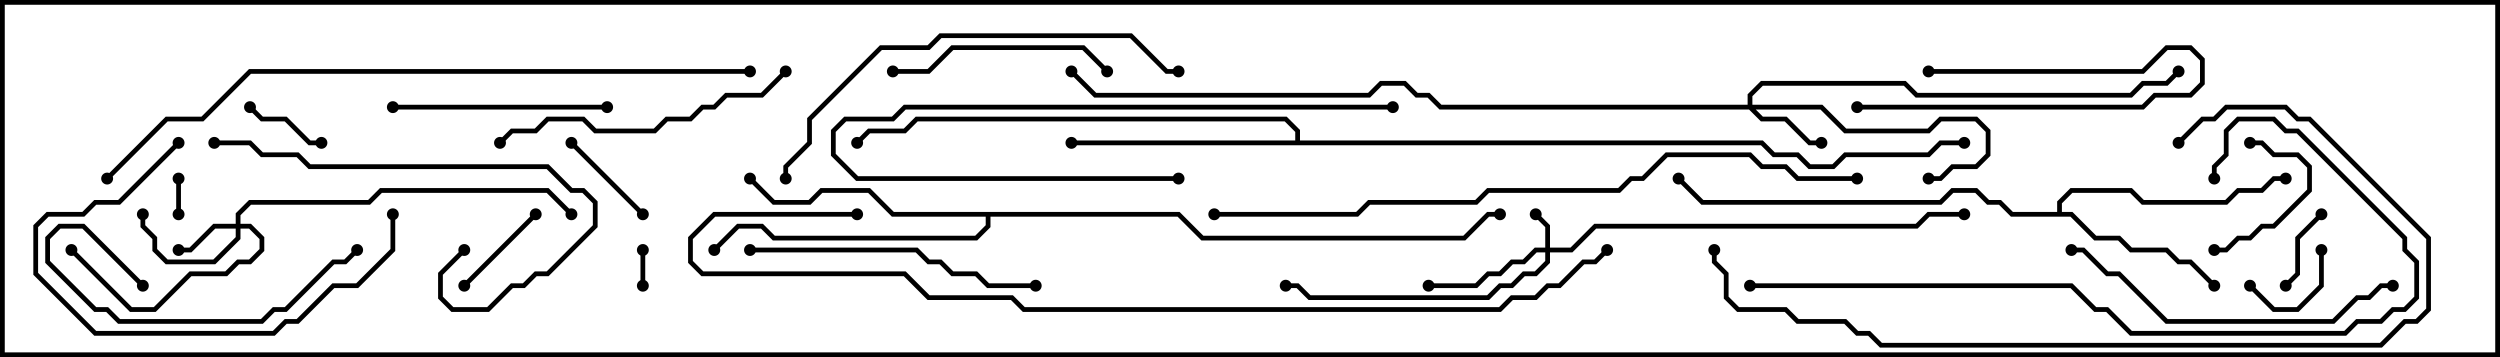<svg version="1.1" width="105" height="15" xmlns="http://www.w3.org/2000/svg"><path d="M86.4,8.9L86.4,8.459L86.959,7.9L89.541,7.9L90.041,8.4L93.459,8.4L93.959,7.9L94.959,7.9L95.459,7.4L96,7.4L96,7.6L95.541,7.6L95.041,8.1L94.041,8.1L93.541,8.6L89.959,8.6L89.459,8.1L87.041,8.1L86.6,8.541L86.6,8.9L87.041,8.9L88.041,9.9L89.041,9.9L89.541,10.4L91.041,10.4L91.541,10.9L92.041,10.9L93.071,11.929L92.929,12.071L91.959,11.1L91.459,11.1L90.959,10.6L89.459,10.6L88.959,10.1L87.959,10.1L86.959,9.1L84.459,9.1L83.959,8.6L83.459,8.6L82.959,8.1L82.041,8.1L81.541,8.6L71.459,8.6L70.429,7.571L70.571,7.429L71.541,8.4L81.459,8.4L81.959,7.9L83.041,7.9L83.541,8.4L84.041,8.4L84.541,8.9z" stroke="none"/><path d="M54.4,5.9L54.4,5.541L53.959,5.1L38.541,5.1L38.041,5.6L36.541,5.6L36.071,6.071L35.929,5.929L36.459,5.4L37.959,5.4L38.459,4.9L54.041,4.9L54.6,5.459L54.6,5.9L74.041,5.9L74.541,6.4L75.541,6.4L76.041,6.9L76.959,6.9L77.459,6.4L80.959,6.4L81.459,5.9L82.5,5.9L82.5,6.1L81.541,6.1L81.041,6.6L77.541,6.6L77.041,7.1L75.959,7.1L75.459,6.6L74.459,6.6L73.959,6.1L45,6.1L45,5.9z" stroke="none"/><path d="M49.541,8.9L50.541,9.9L61.459,9.9L62.459,8.9L63,8.9L63,9.1L62.541,9.1L61.541,10.1L50.459,10.1L49.459,9.1L41.6,9.1L41.6,9.541L41.041,10.1L32.459,10.1L31.959,9.6L31.041,9.6L30.071,10.571L29.929,10.429L30.959,9.4L32.041,9.4L32.541,9.9L40.959,9.9L41.4,9.459L41.4,9.1L37.459,9.1L36.459,8.1L34.541,8.1L34.041,8.6L32.459,8.6L31.429,7.571L31.571,7.429L32.541,8.4L33.959,8.4L34.459,7.9L36.541,7.9L37.541,8.9z" stroke="none"/><path d="M64.9,10.4L64.9,9.541L64.429,9.071L64.571,8.929L65.1,9.459L65.1,10.4L65.959,10.4L66.959,9.4L80.459,9.4L80.959,8.9L82.5,8.9L82.5,9.1L81.041,9.1L80.541,9.6L67.041,9.6L66.041,10.6L65.1,10.6L65.1,11.041L64.541,11.6L64.041,11.6L63.541,12.1L63.041,12.1L62.541,12.6L54.959,12.6L54.459,12.1L54,12.1L54,11.9L54.541,11.9L55.041,12.4L62.459,12.4L62.959,11.9L63.459,11.9L63.959,11.4L64.459,11.4L64.9,10.959L64.9,10.6L64.541,10.6L64.041,11.1L63.541,11.1L63.041,11.6L62.541,11.6L62.041,12.1L60,12.1L60,11.9L61.959,11.9L62.459,11.4L62.959,11.4L63.459,10.9L63.959,10.9L64.459,10.4z" stroke="none"/><path d="M9.9,9.4L9.9,8.959L10.459,8.4L15.459,8.4L15.959,7.9L23.041,7.9L24.071,8.929L23.929,9.071L22.959,8.1L16.041,8.1L15.541,8.6L10.541,8.6L10.1,9.041L10.1,9.4L10.541,9.4L11.1,9.959L11.1,10.541L10.541,11.1L10.041,11.1L9.541,11.6L8.041,11.6L6.541,13.1L5.459,13.1L2.929,10.571L3.071,10.429L5.541,12.9L6.459,12.9L7.959,11.4L9.459,11.4L9.959,10.9L10.459,10.9L10.9,10.459L10.9,10.041L10.459,9.6L10.1,9.6L10.1,10.041L9.041,11.1L6.959,11.1L6.4,10.541L6.4,10.041L5.9,9.541L5.9,9L6.1,9L6.1,9.459L6.6,9.959L6.6,10.459L7.041,10.9L8.959,10.9L9.9,9.959L9.9,9.6L9.041,9.6L8.041,10.6L7.5,10.6L7.5,10.4L7.959,10.4L8.959,9.4z" stroke="none"/><path d="M73.4,4.4L73.4,3.959L73.959,3.4L80.041,3.4L80.541,3.9L89.459,3.9L89.959,3.4L90.959,3.4L91.429,2.929L91.571,3.071L91.041,3.6L90.041,3.6L89.541,4.1L80.459,4.1L79.959,3.6L74.041,3.6L73.6,4.041L73.6,4.4L76.541,4.4L77.541,5.4L80.959,5.4L81.459,4.9L83.041,4.9L83.6,5.459L83.6,6.541L83.041,7.1L82.041,7.1L81.541,7.6L81,7.6L81,7.4L81.459,7.4L81.959,6.9L82.959,6.9L83.4,6.459L83.4,5.541L82.959,5.1L81.541,5.1L81.041,5.6L77.459,5.6L76.459,4.6L73.741,4.6L74.041,4.9L75.041,4.9L76.041,5.9L76.5,5.9L76.5,6.1L75.959,6.1L74.959,5.1L73.959,5.1L73.459,4.6L60.459,4.6L59.959,4.1L59.459,4.1L58.959,3.6L58.041,3.6L57.541,4.1L45.959,4.1L44.929,3.071L45.071,2.929L46.041,3.9L57.459,3.9L57.959,3.4L59.041,3.4L59.541,3.9L60.041,3.9L60.541,4.4z" stroke="none"/><path d="M26.9,10.5L27.1,10.5L27.1,12L26.9,12z" stroke="none"/><path d="M7.6,9L7.4,9L7.4,7.5L7.6,7.5z" stroke="none"/><path d="M10.429,4.571L10.571,4.429L11.041,4.9L12.041,4.9L13.041,5.9L13.5,5.9L13.5,6.1L12.959,6.1L11.959,5.1L10.959,5.1z" stroke="none"/><path d="M97.429,8.929L97.571,9.071L96.6,10.041L96.6,11.541L96.071,12.071L95.929,11.929L96.4,11.459L96.4,9.959z" stroke="none"/><path d="M81,3.1L81,2.9L89.959,2.9L90.959,1.9L92.041,1.9L92.6,2.459L92.6,3.541L92.041,4.1L90.541,4.1L90.041,4.6L78,4.6L78,4.4L89.959,4.4L90.459,3.9L91.959,3.9L92.4,3.459L92.4,2.541L91.959,2.1L91.041,2.1L90.041,3.1z" stroke="none"/><path d="M97.4,10.5L97.6,10.5L97.6,12.041L96.541,13.1L95.459,13.1L94.429,12.071L94.571,11.929L95.541,12.9L96.459,12.9L97.4,11.959z" stroke="none"/><path d="M27.071,8.929L26.929,9.071L23.929,6.071L24.071,5.929z" stroke="none"/><path d="M19.571,12.071L19.429,11.929L22.429,8.929L22.571,9.071z" stroke="none"/><path d="M94.5,6.1L94.5,5.9L95.041,5.9L95.541,6.4L96.541,6.4L97.1,6.959L97.1,8.041L95.541,9.6L95.041,9.6L94.541,10.1L94.041,10.1L93.541,10.6L93,10.6L93,10.4L93.459,10.4L93.959,9.9L94.459,9.9L94.959,9.4L95.459,9.4L96.9,7.959L96.9,7.041L96.459,6.6L95.459,6.6L94.959,6.1z" stroke="none"/><path d="M25.5,4.4L25.5,4.6L16.5,4.6L16.5,4.4z" stroke="none"/><path d="M46.571,2.929L46.429,3.071L45.459,2.1L40.041,2.1L39.041,3.1L37.5,3.1L37.5,2.9L38.959,2.9L39.959,1.9L45.541,1.9z" stroke="none"/><path d="M6.071,11.929L5.929,12.071L3.459,9.6L2.541,9.6L2.1,10.041L2.1,10.959L4.041,12.9L4.541,12.9L5.041,13.4L10.959,13.4L11.459,12.9L11.959,12.9L13.959,10.9L14.459,10.9L14.929,10.429L15.071,10.571L14.541,11.1L14.041,11.1L12.041,13.1L11.541,13.1L11.041,13.6L4.959,13.6L4.459,13.1L3.959,13.1L1.9,11.041L1.9,9.959L2.459,9.4L3.541,9.4z" stroke="none"/><path d="M49.5,7.4L49.5,7.6L35.959,7.6L34.9,6.541L34.9,5.459L35.459,4.9L37.459,4.9L37.959,4.4L58.5,4.4L58.5,4.6L38.041,4.6L37.541,5.1L35.541,5.1L35.1,5.541L35.1,6.459L36.041,7.4z" stroke="none"/><path d="M16.4,9L16.6,9L16.6,10.541L15.041,12.1L14.041,12.1L12.541,13.6L12.041,13.6L11.541,14.1L3.959,14.1L1.4,11.541L1.4,9.459L1.959,8.9L3.459,8.9L3.959,8.4L4.959,8.4L7.429,5.929L7.571,6.071L5.041,8.6L4.041,8.6L3.541,9.1L2.041,9.1L1.6,9.541L1.6,11.459L4.041,13.9L11.459,13.9L11.959,13.4L12.459,13.4L13.959,11.9L14.959,11.9L16.4,10.459z" stroke="none"/><path d="M9,6.1L9,5.9L10.541,5.9L11.041,6.4L12.541,6.4L13.041,6.9L23.041,6.9L24.041,7.9L24.541,7.9L25.1,8.459L25.1,9.541L23.041,11.6L22.541,11.6L22.041,12.1L21.541,12.1L20.541,13.1L18.959,13.1L18.4,12.541L18.4,11.459L19.429,10.429L19.571,10.571L18.6,11.541L18.6,12.459L19.041,12.9L20.459,12.9L21.459,11.9L21.959,11.9L22.459,11.4L22.959,11.4L24.9,9.459L24.9,8.541L24.459,8.1L23.959,8.1L22.959,7.1L12.959,7.1L12.459,6.6L10.959,6.6L10.459,6.1z" stroke="none"/><path d="M43.5,11.9L43.5,12.1L41.459,12.1L40.959,11.6L39.959,11.6L39.459,11.1L38.959,11.1L38.459,10.6L31.5,10.6L31.5,10.4L38.541,10.4L39.041,10.9L39.541,10.9L40.041,11.4L41.041,11.4L41.541,11.9z" stroke="none"/><path d="M32.929,2.929L33.071,3.071L32.041,4.1L30.541,4.1L30.041,4.6L29.541,4.6L29.041,5.1L28.041,5.1L27.541,5.6L24.959,5.6L24.459,5.1L23.041,5.1L22.541,5.6L21.541,5.6L21.071,6.071L20.929,5.929L21.459,5.4L22.459,5.4L22.959,4.9L24.541,4.9L25.041,5.4L27.459,5.4L27.959,4.9L28.959,4.9L29.459,4.4L29.959,4.4L30.459,3.9L31.959,3.9z" stroke="none"/><path d="M100.5,11.9L100.5,12.1L100.041,12.1L99.541,12.6L99.041,12.6L98.041,13.6L90.959,13.6L88.959,11.6L88.459,11.6L87.459,10.6L87,10.6L87,10.4L87.541,10.4L88.541,11.4L89.041,11.4L91.041,13.4L97.959,13.4L98.959,12.4L99.459,12.4L99.959,11.9z" stroke="none"/><path d="M33.1,7.5L32.9,7.5L32.9,6.959L33.9,5.959L33.9,4.959L36.959,1.9L38.959,1.9L39.459,1.4L47.541,1.4L49.041,2.9L49.5,2.9L49.5,3.1L48.959,3.1L47.459,1.6L39.541,1.6L39.041,2.1L37.041,2.1L34.1,5.041L34.1,6.041L33.1,7.041z" stroke="none"/><path d="M73.5,12.1L73.5,11.9L87.041,11.9L88.041,12.9L88.541,12.9L89.541,13.9L98.459,13.9L98.959,13.4L99.959,13.4L100.459,12.9L100.959,12.9L101.4,12.459L101.4,11.041L100.9,10.541L100.9,10.041L96.459,5.6L95.959,5.6L95.459,5.1L94.041,5.1L93.6,5.541L93.6,6.541L93.1,7.041L93.1,7.5L92.9,7.5L92.9,6.959L93.4,6.459L93.4,5.459L93.959,4.9L95.541,4.9L96.041,5.4L96.541,5.4L101.1,9.959L101.1,10.459L101.6,10.959L101.6,12.541L101.041,13.1L100.541,13.1L100.041,13.6L99.041,13.6L98.541,14.1L89.459,14.1L88.459,13.1L87.959,13.1L86.959,12.1z" stroke="none"/><path d="M91.571,6.071L91.429,5.929L92.459,4.9L92.959,4.9L93.459,4.4L96.041,4.4L96.541,4.9L97.041,4.9L102.1,9.959L102.1,13.041L101.541,13.6L101.041,13.6L100.041,14.6L78.959,14.6L78.459,14.1L77.959,14.1L77.459,13.6L75.459,13.6L74.959,13.1L72.959,13.1L72.4,12.541L72.4,11.541L71.9,11.041L71.9,10.5L72.1,10.5L72.1,10.959L72.6,11.459L72.6,12.459L73.041,12.9L75.041,12.9L75.541,13.4L77.541,13.4L78.041,13.9L78.541,13.9L79.041,14.4L99.959,14.4L100.959,13.4L101.459,13.4L101.9,12.959L101.9,10.041L96.959,5.1L96.459,5.1L95.959,4.6L93.541,4.6L93.041,5.1L92.541,5.1z" stroke="none"/><path d="M51,9.1L51,8.9L56.959,8.9L57.459,8.4L61.959,8.4L62.459,7.9L67.959,7.9L68.459,7.4L68.959,7.4L69.959,6.4L73.541,6.4L74.041,6.9L75.041,6.9L75.541,7.4L78,7.4L78,7.6L75.459,7.6L74.959,7.1L73.959,7.1L73.459,6.6L70.041,6.6L69.041,7.6L68.541,7.6L68.041,8.1L62.541,8.1L62.041,8.6L57.541,8.6L57.041,9.1z" stroke="none"/><path d="M31.5,2.9L31.5,3.1L10.541,3.1L8.541,5.1L7.041,5.1L4.571,7.571L4.429,7.429L6.959,4.9L8.459,4.9L10.459,2.9z" stroke="none"/><path d="M36,8.9L36,9.1L30.041,9.1L29.1,10.041L29.1,10.959L29.541,11.4L38.041,11.4L39.041,12.4L42.541,12.4L43.041,12.9L62.959,12.9L63.459,12.4L64.459,12.4L64.959,11.9L65.459,11.9L66.459,10.9L66.959,10.9L67.429,10.429L67.571,10.571L67.041,11.1L66.541,11.1L65.541,12.1L65.041,12.1L64.541,12.6L63.541,12.6L63.041,13.1L42.959,13.1L42.459,12.6L38.959,12.6L37.959,11.6L29.459,11.6L28.9,11.041L28.9,9.959L29.959,8.9z" stroke="none"/><circle cx="93" cy="12" r="0.25" stroke-width="0" fill="#000" /><circle cx="96" cy="7.5" r="0.25" stroke-width="0" fill="#000" /><circle cx="70.5" cy="7.5" r="0.25" stroke-width="0" fill="#000" /><circle cx="45" cy="6" r="0.25" stroke-width="0" fill="#000" /><circle cx="36" cy="6" r="0.25" stroke-width="0" fill="#000" /><circle cx="82.5" cy="6" r="0.25" stroke-width="0" fill="#000" /><circle cx="31.5" cy="7.5" r="0.25" stroke-width="0" fill="#000" /><circle cx="30" cy="10.5" r="0.25" stroke-width="0" fill="#000" /><circle cx="63" cy="9" r="0.25" stroke-width="0" fill="#000" /><circle cx="64.5" cy="9" r="0.25" stroke-width="0" fill="#000" /><circle cx="60" cy="12" r="0.25" stroke-width="0" fill="#000" /><circle cx="54" cy="12" r="0.25" stroke-width="0" fill="#000" /><circle cx="82.5" cy="9" r="0.25" stroke-width="0" fill="#000" /><circle cx="7.5" cy="10.5" r="0.25" stroke-width="0" fill="#000" /><circle cx="6" cy="9" r="0.25" stroke-width="0" fill="#000" /><circle cx="3" cy="10.5" r="0.25" stroke-width="0" fill="#000" /><circle cx="24" cy="9" r="0.25" stroke-width="0" fill="#000" /><circle cx="76.5" cy="6" r="0.25" stroke-width="0" fill="#000" /><circle cx="81" cy="7.5" r="0.25" stroke-width="0" fill="#000" /><circle cx="91.5" cy="3" r="0.25" stroke-width="0" fill="#000" /><circle cx="45" cy="3" r="0.25" stroke-width="0" fill="#000" /><circle cx="27" cy="10.5" r="0.25" stroke-width="0" fill="#000" /><circle cx="27" cy="12" r="0.25" stroke-width="0" fill="#000" /><circle cx="7.5" cy="9" r="0.25" stroke-width="0" fill="#000" /><circle cx="7.5" cy="7.5" r="0.25" stroke-width="0" fill="#000" /><circle cx="10.5" cy="4.5" r="0.25" stroke-width="0" fill="#000" /><circle cx="13.5" cy="6" r="0.25" stroke-width="0" fill="#000" /><circle cx="97.5" cy="9" r="0.25" stroke-width="0" fill="#000" /><circle cx="96" cy="12" r="0.25" stroke-width="0" fill="#000" /><circle cx="81" cy="3" r="0.25" stroke-width="0" fill="#000" /><circle cx="78" cy="4.5" r="0.25" stroke-width="0" fill="#000" /><circle cx="97.5" cy="10.5" r="0.25" stroke-width="0" fill="#000" /><circle cx="94.5" cy="12" r="0.25" stroke-width="0" fill="#000" /><circle cx="27" cy="9" r="0.25" stroke-width="0" fill="#000" /><circle cx="24" cy="6" r="0.25" stroke-width="0" fill="#000" /><circle cx="19.5" cy="12" r="0.25" stroke-width="0" fill="#000" /><circle cx="22.5" cy="9" r="0.25" stroke-width="0" fill="#000" /><circle cx="94.5" cy="6" r="0.25" stroke-width="0" fill="#000" /><circle cx="93" cy="10.5" r="0.25" stroke-width="0" fill="#000" /><circle cx="25.5" cy="4.5" r="0.25" stroke-width="0" fill="#000" /><circle cx="16.5" cy="4.5" r="0.25" stroke-width="0" fill="#000" /><circle cx="46.5" cy="3" r="0.25" stroke-width="0" fill="#000" /><circle cx="37.5" cy="3" r="0.25" stroke-width="0" fill="#000" /><circle cx="6" cy="12" r="0.25" stroke-width="0" fill="#000" /><circle cx="15" cy="10.5" r="0.25" stroke-width="0" fill="#000" /><circle cx="49.5" cy="7.5" r="0.25" stroke-width="0" fill="#000" /><circle cx="58.5" cy="4.5" r="0.25" stroke-width="0" fill="#000" /><circle cx="16.5" cy="9" r="0.25" stroke-width="0" fill="#000" /><circle cx="7.5" cy="6" r="0.25" stroke-width="0" fill="#000" /><circle cx="9" cy="6" r="0.25" stroke-width="0" fill="#000" /><circle cx="19.5" cy="10.5" r="0.25" stroke-width="0" fill="#000" /><circle cx="43.5" cy="12" r="0.25" stroke-width="0" fill="#000" /><circle cx="31.5" cy="10.5" r="0.25" stroke-width="0" fill="#000" /><circle cx="33" cy="3" r="0.25" stroke-width="0" fill="#000" /><circle cx="21" cy="6" r="0.25" stroke-width="0" fill="#000" /><circle cx="100.5" cy="12" r="0.25" stroke-width="0" fill="#000" /><circle cx="87" cy="10.5" r="0.25" stroke-width="0" fill="#000" /><circle cx="33" cy="7.5" r="0.25" stroke-width="0" fill="#000" /><circle cx="49.5" cy="3" r="0.25" stroke-width="0" fill="#000" /><circle cx="73.5" cy="12" r="0.25" stroke-width="0" fill="#000" /><circle cx="93" cy="7.5" r="0.25" stroke-width="0" fill="#000" /><circle cx="91.5" cy="6" r="0.25" stroke-width="0" fill="#000" /><circle cx="72" cy="10.5" r="0.25" stroke-width="0" fill="#000" /><circle cx="51" cy="9" r="0.25" stroke-width="0" fill="#000" /><circle cx="78" cy="7.5" r="0.25" stroke-width="0" fill="#000" /><circle cx="31.5" cy="3" r="0.25" stroke-width="0" fill="#000" /><circle cx="4.5" cy="7.5" r="0.25" stroke-width="0" fill="#000" /><circle cx="36" cy="9" r="0.25" stroke-width="0" fill="#000" /><circle cx="67.5" cy="10.5" r="0.25" stroke-width="0" fill="#000" /><rect x="0" y="0" width="105" height="15" stroke-width="0.4" stroke="#000" fill="none" /></svg>